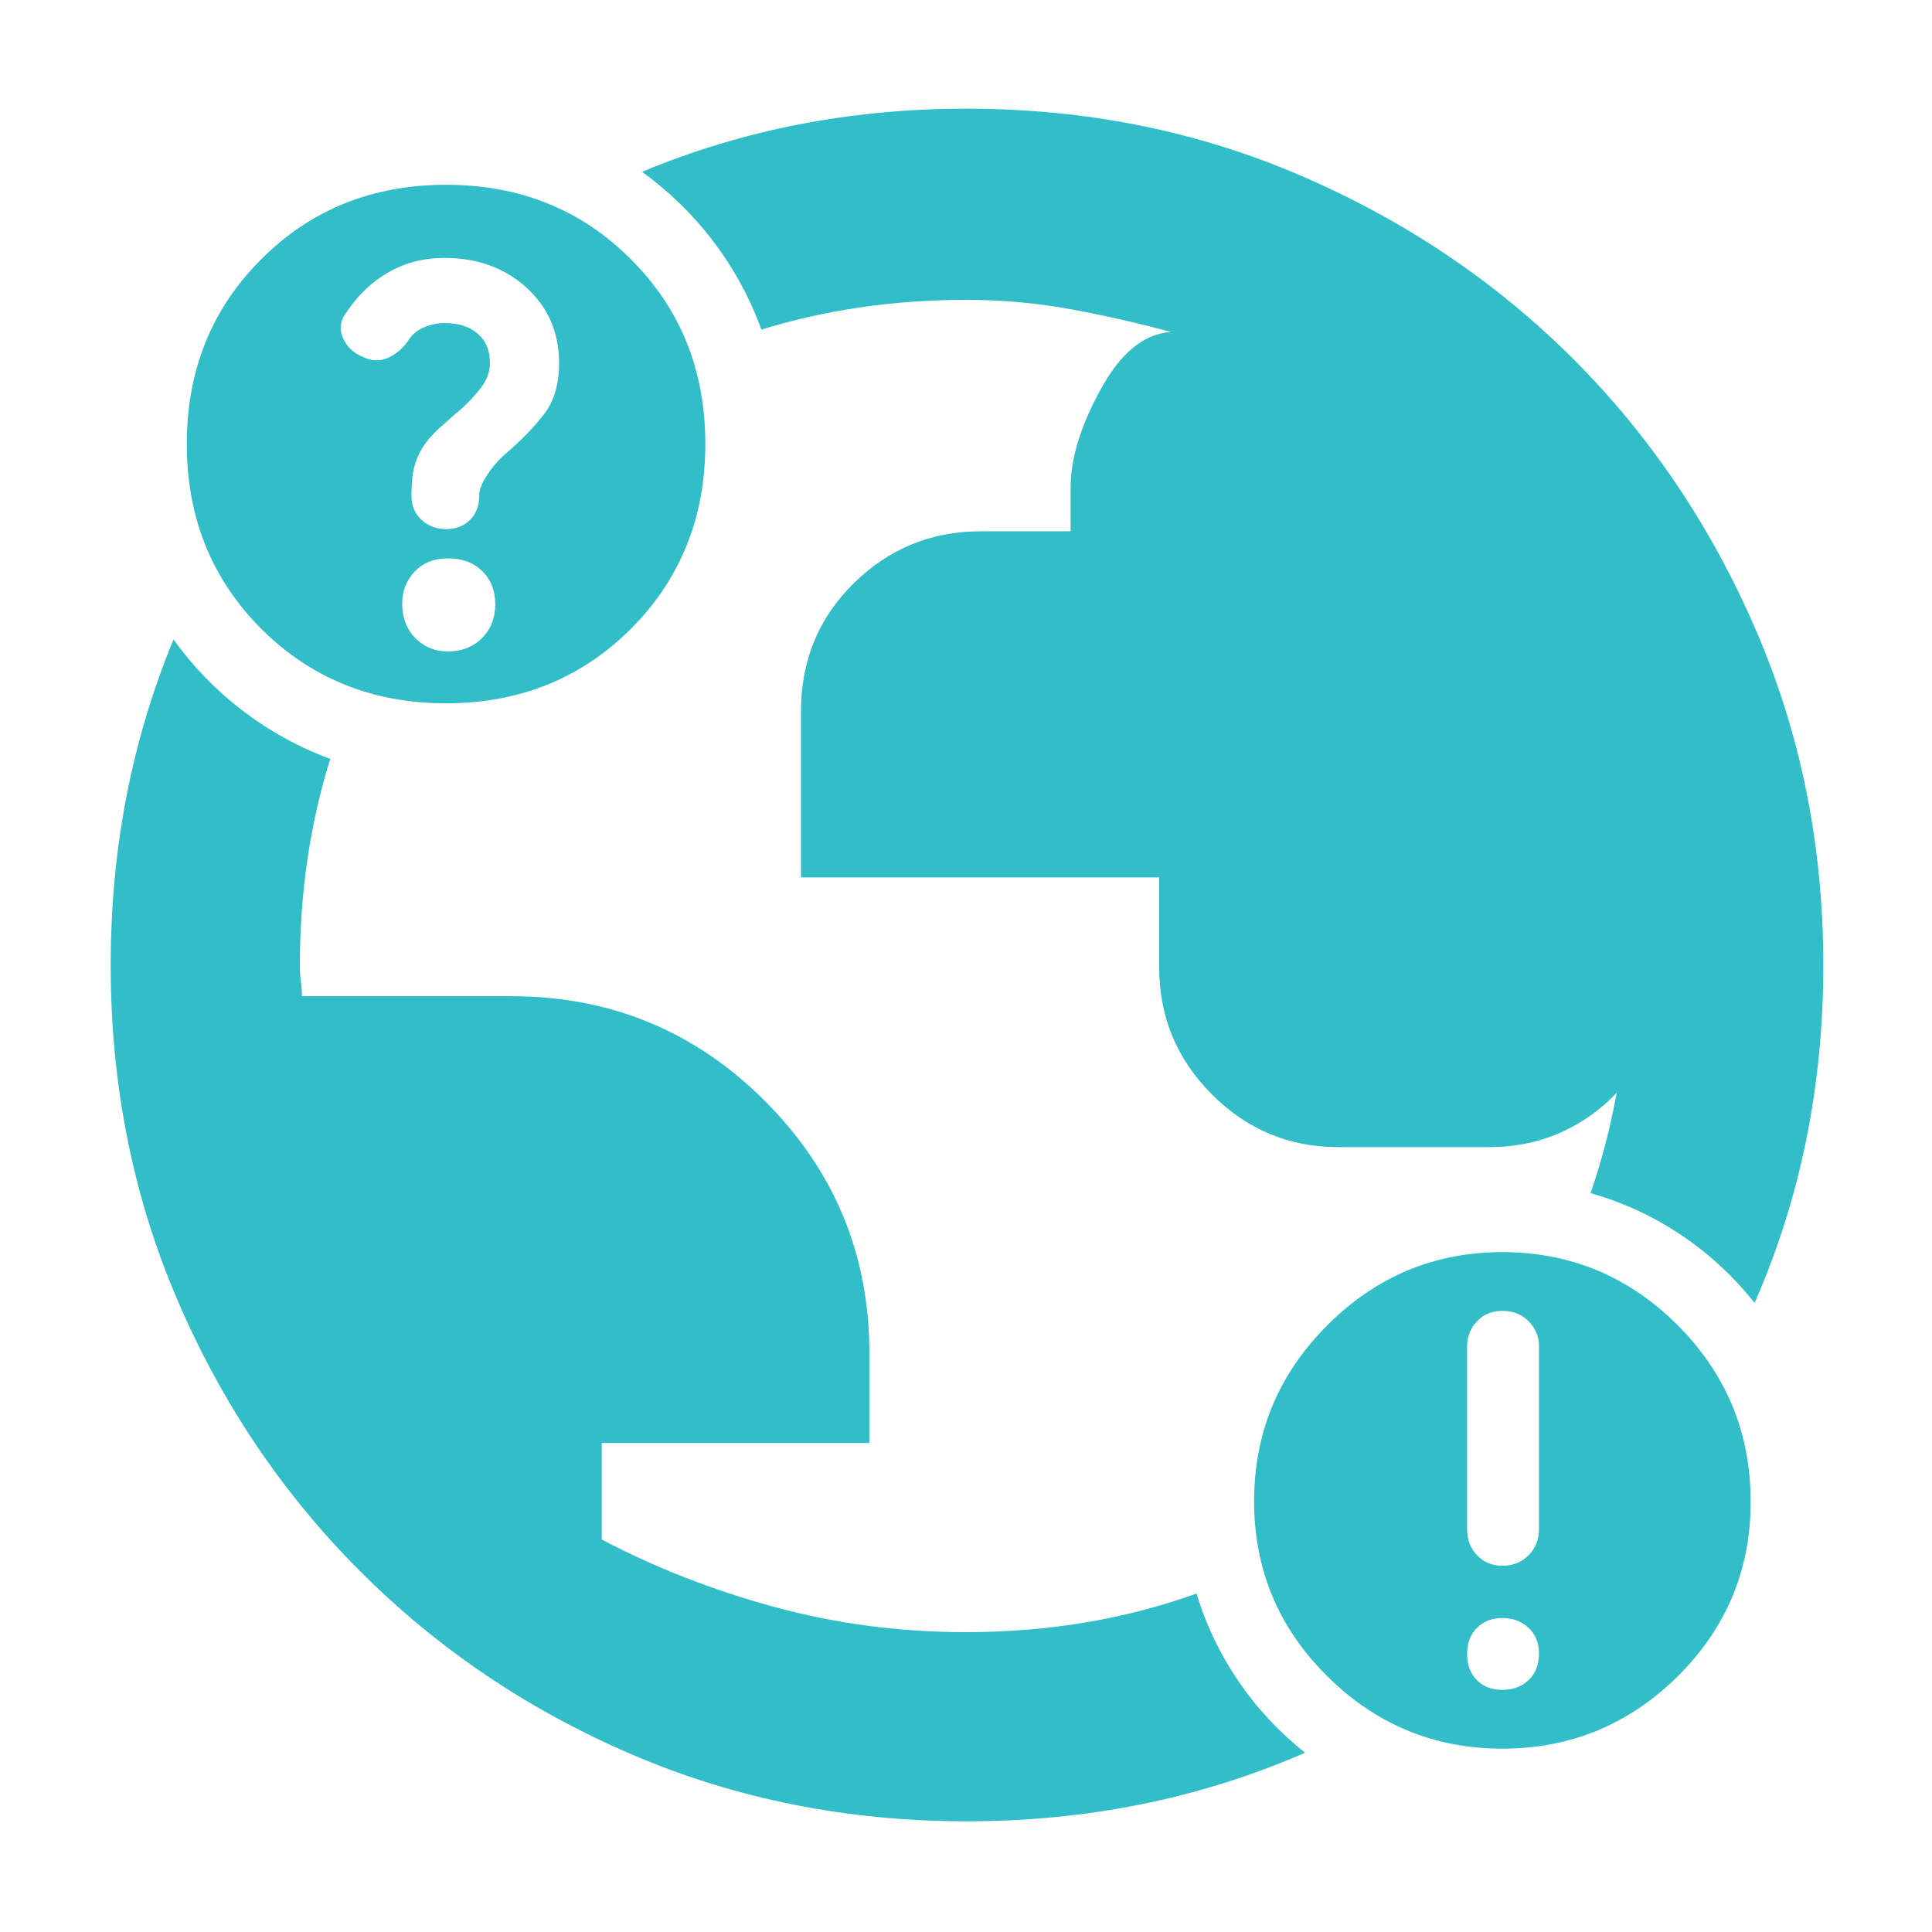 <svg height="48" viewBox="0 -960 960 960" width="48" xmlns="http://www.w3.org/2000/svg"><path fill="rgb(50, 190, 200)" d="m480.4-55c-59.247 0-114.62-11.027-166.12-33.08-51.5-22.06-96.56-52.4-135.18-91.02s-68.96-83.66-91.02-135.12c-22.053-51.46-33.08-106.84-33.08-166.14 0-57.615 10.406-111.57 31.219-161.868 19.283 26.837 46.345 47.709 77.887 59.313-10.071 32.11-15.106 66.415-15.106 102.915 0 2.667.167 5.167.5 7.5s.5 4.833.5 7.5h104c49.333 0 91.333 17.333 126 52s52 76.49 52 125.47v44.53h-133v48c26.667 14 55.277 25.167 85.83 33.5 30.547 8.333 62.27 12.5 95.17 12.5 40.952 0 79.138-6.401 114.558-19.203 9.515 31.653 28.625 59.153 53.949 79.121-.625.272-1.25.542-1.877.812-51.567 22.18-106.977 33.27-166.23 33.27zm-.12-851c59.36 0 114.857 11.15 166.49 33.45 51.627 22.307 96.577 52.577 134.85 90.81s68.57 83.19 90.89 134.87c22.327 51.687 33.49 107.22 33.49 166.6 0 59.34-11.177 114.757-33.53 166.25-.209.482-.419.964-.63 1.445-20.473-25.928-48.846-45.329-81.487-54.571 5.528-16.002 9.856-32.63 12.984-49.885-7.447 7.933-16.189 14.277-26.227 19.031-11.26 5.333-23.63 8-37.11 8h-75c-24.473 0-45.427-8.747-62.86-26.24-17.427-17.493-26.14-38.523-26.14-63.09v-44.67h-178v-82.58c0-25.187 8.747-46.387 26.24-63.6s38.523-25.82 63.09-25.82h44.67v-22c0-14.227 5-30.45 15-48.67s21.667-27.663 35-28.33c-16.013-4.367-32.537-8.123-49.57-11.27-17.04-3.153-34.397-4.73-52.07-4.73-36.148 0-70.154 4.93-102.016 14.791-11.519-31.745-32.411-58.996-59.331-78.409 50.084-20.921 103.839-31.382 161.267-31.382zm266.248 785.69c5.195 0 9.519-1.57 12.985-4.82 3.455-3.24 5.196-7.65 5.196-13.37 0-5.2-1.715-9.35-5.13-12.59-3.428-3.24-7.779-4.93-13.051-4.93-5.195 0-9.415 1.69-12.661 4.93s-4.87 7.52-4.87 12.98c0 5.33 1.624 9.74 4.87 12.98 3.246 3.25 7.466 4.82 12.661 4.82zm.091-61.69c5.13 0 9.428-1.69 12.894-5.19 3.455-3.38 5.196-7.67 5.196-12.98v-90.92c0-4.8-1.702-8.83-5.104-12.33-3.403-3.51-7.727-5.2-12.986-5.2s-9.506 1.69-12.752 5.2c-3.246 3.5-4.87 7.53-4.87 12.33v90.92c0 5.31 1.649 9.6 4.961 12.98 3.311 3.5 7.532 5.19 12.661 5.19zm-.091 90.897c-33.763 0-62.774-11.947-87.005-35.967-24.245-24.02-36.361-52.98-36.361-87 0-34.03 12.116-63.11 36.361-87.4 24.231-24.28 53.242-36.35 87.005-36.35s62.761 12.07 87.006 36.22c24.231 24.28 36.36 53.5 36.36 87.79 0 33.89-12.129 62.85-36.36 86.88-24.245 23.88-53.243 35.827-87.006 35.827zm-524.883-777.077c36.559 0 67.16 12.29 91.827 37 24.669 24.57 36.996 55.22 36.996 91.82 0 36.47-12.327 67.12-36.996 91.83-24.667 24.58-55.268 37-91.827 37s-67.159-12.42-91.827-37c-24.668-24.71-36.995-55.36-36.995-91.83 0-36.6 12.327-67.25 36.995-91.82 24.668-24.71 55.268-37 91.827-37zm.819 231.88c6.937 0 12.618-2.24 17.018-6.61 4.4-4.35 6.607-10.04 6.607-16.91 0-6.73-2.194-12.28-6.567-16.51-4.387-4.23-10.002-6.21-16.846-6.21-6.858 0-12.367 2.11-16.555 6.47-4.189 4.36-6.277 9.78-6.277 16.12 0 6.87 2.18 12.55 6.528 17.04 4.347 4.37 9.711 6.61 16.092 6.61zm-1.677-195.54c-10.161 0-19.41 2.37-27.747 7.13-8.337 4.75-15.314 11.5-20.942 19.96-3.079 4.09-3.634 8.32-1.665 12.8 1.969 4.37 5.325 7.54 10.082 9.38 4.082 1.99 8.059 2.12 11.944.54 3.884-1.72 7.227-4.36 10.028-8.2 1.757-3.04 4.373-5.41 7.848-7 3.462-1.45 7.016-2.25 10.65-2.25 6.818 0 12.261 1.72 16.343 5.29 4.083 3.44 6.118 8.33 6.118 14.54 0 4.35-1.546 8.58-4.624 12.55-3.079 3.96-6.382 7.39-9.91 10.57-2.642 2.11-6.17 5.28-10.57 9.24-4.399 3.97-7.703 8.07-9.909 12.42-1.757 3.71-2.867 7.14-3.303 10.18-.437 3.17-.661 6.87-.661 11.1 0 4.89 1.652 8.85 4.954 11.89 3.304 3.04 7.399 4.62 12.275 4.62 4.875 0 8.839-1.58 11.891-4.62 3.053-3.04 4.572-7.14 4.572-12.29 0-2.91 1.427-6.34 4.294-10.56 2.867-4.24 6.223-7.94 10.068-11.1 6.949-6.09 12.909-12.16 17.864-18.63 4.941-6.35 7.411-14.81 7.411-25.37 0-15.2-5.43-27.62-16.29-37.53-10.861-9.77-24.431-14.66-40.721-14.66z"/></svg>